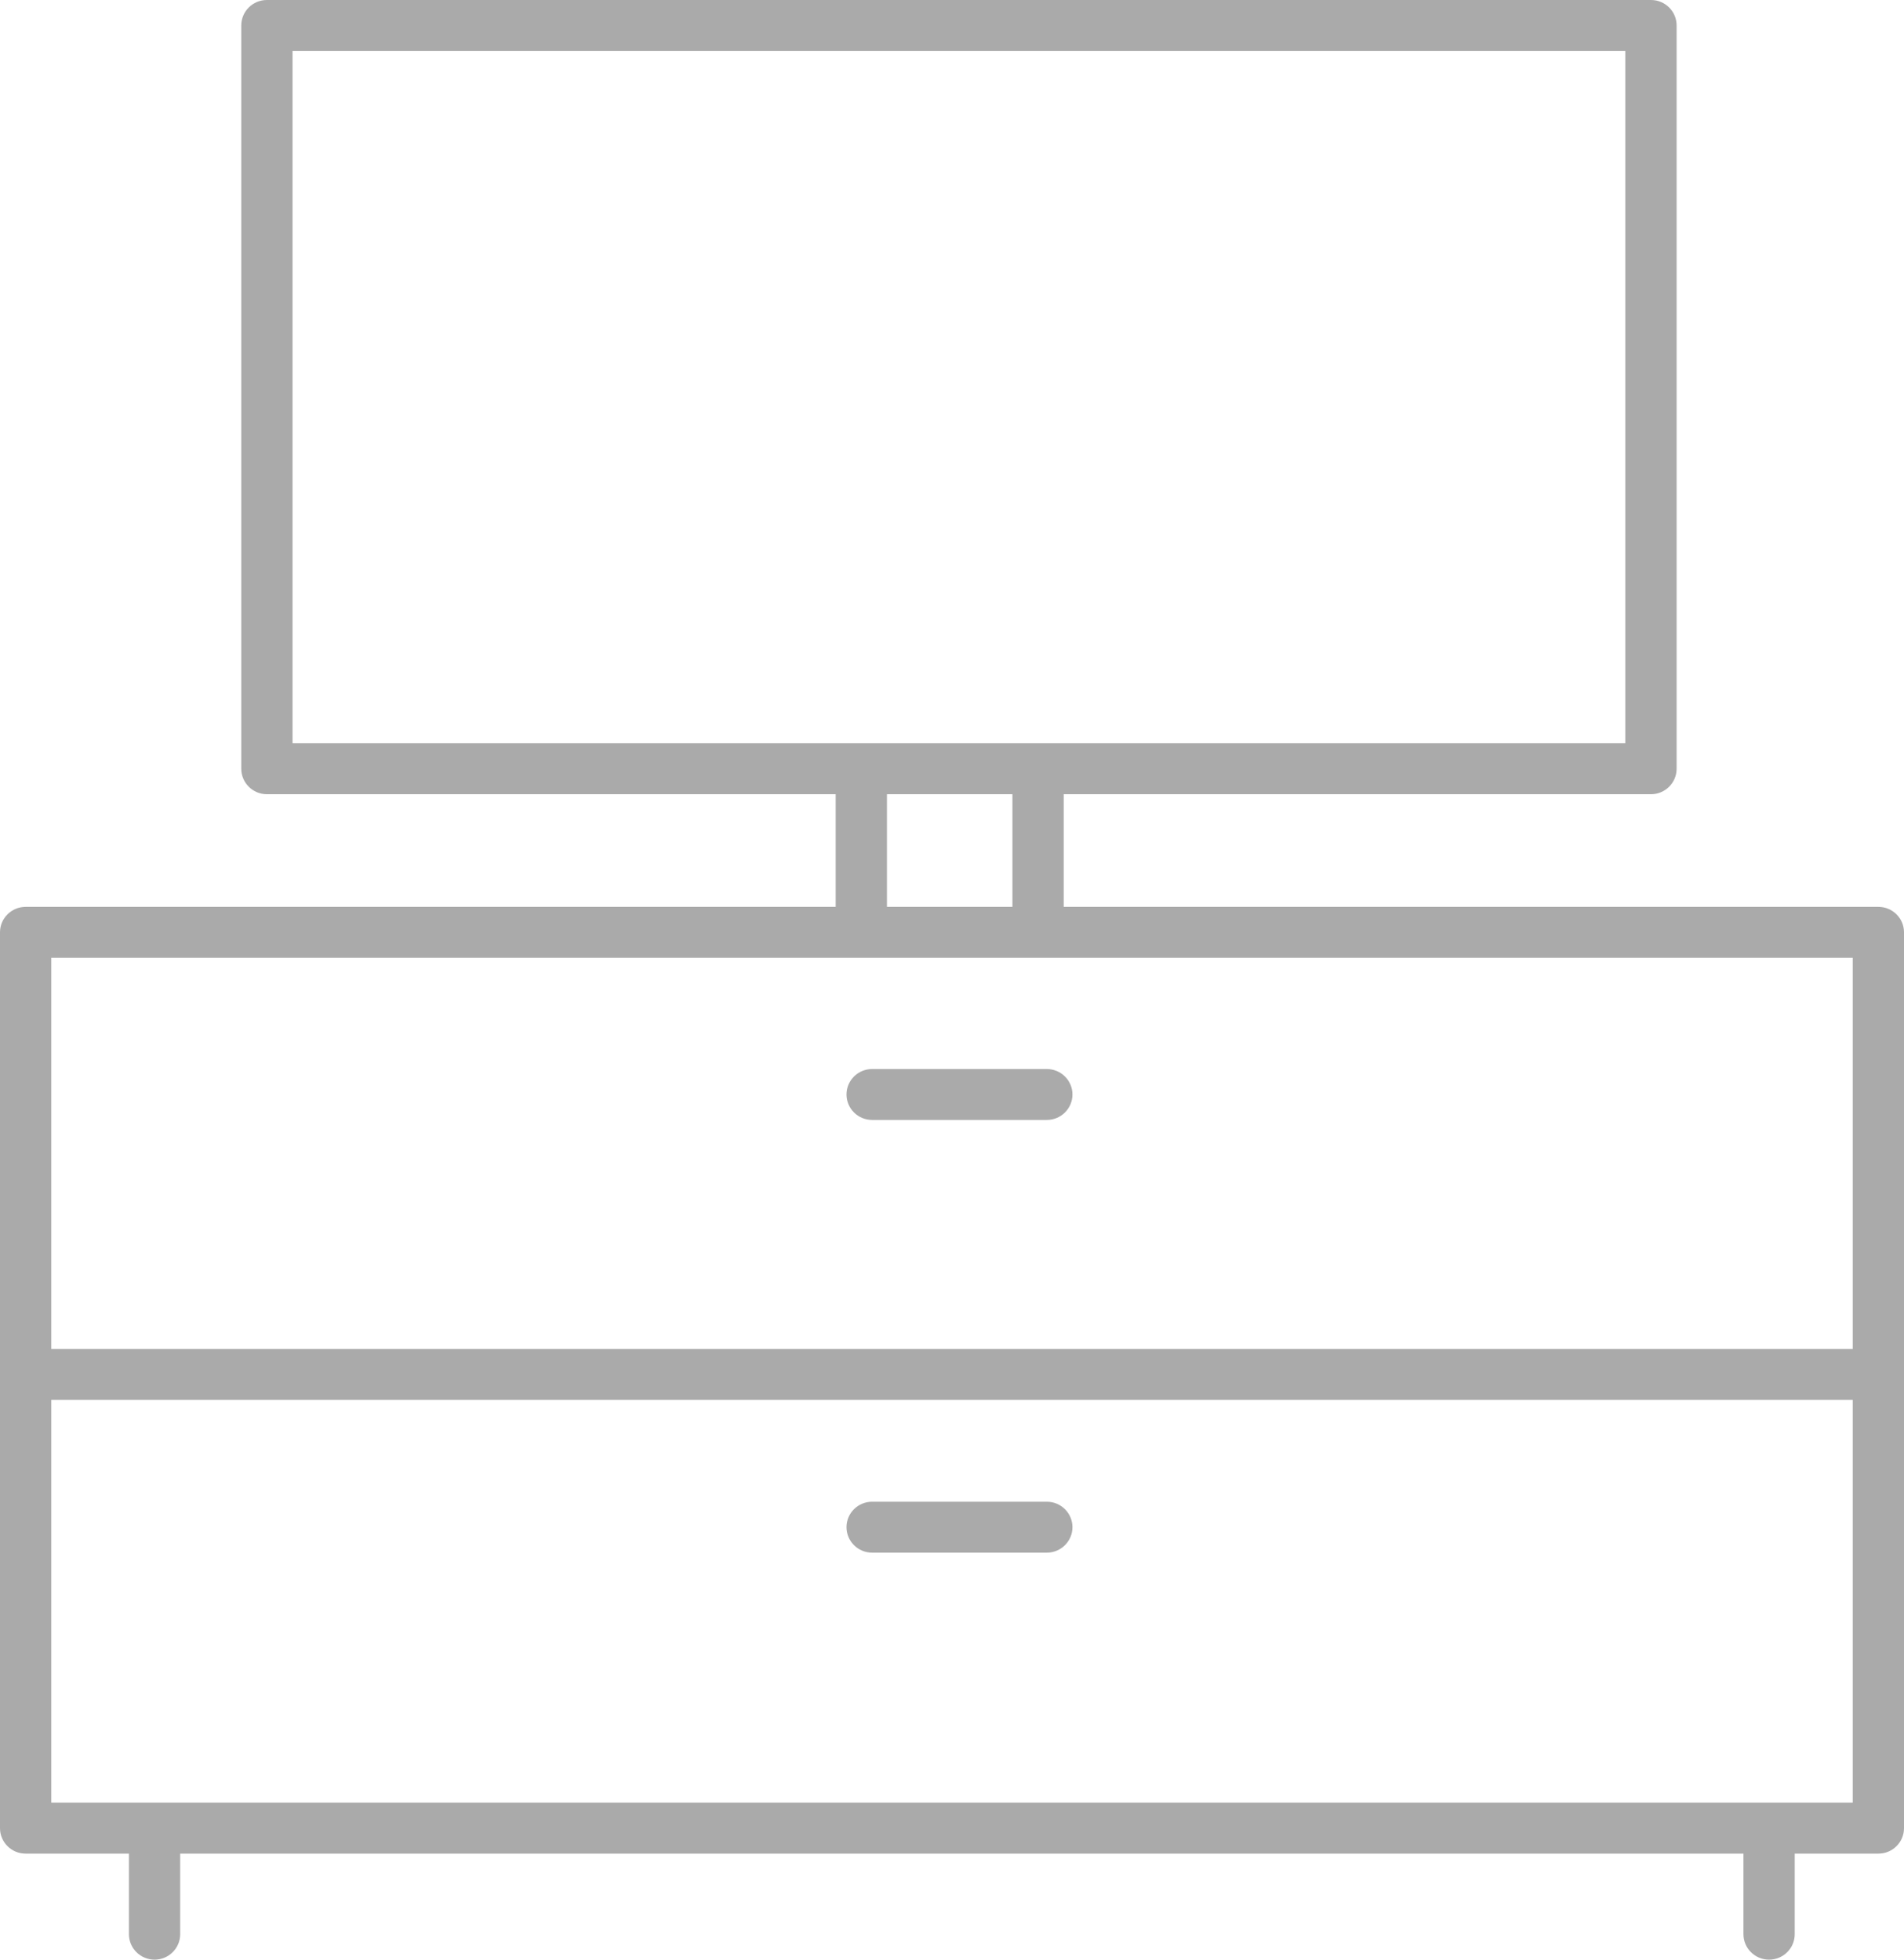 <svg width="68" height="70" viewBox="0 0 68 70" fill="none" xmlns="http://www.w3.org/2000/svg">
<path d="M30.232 54.552C30.232 55.054 30.642 55.462 31.147 55.462H37.387C37.892 55.462 38.302 55.054 38.302 54.552C38.302 54.05 37.892 53.643 37.387 53.643H31.147C30.642 53.643 30.232 54.05 30.232 54.552Z" fill="#AAAAAA"/>
<path d="M30.232 39.096C30.232 39.598 30.642 40.005 31.147 40.005H37.387C37.892 40.005 38.302 39.598 38.302 39.096C38.302 38.594 37.892 38.187 37.387 38.187H31.147C30.642 38.187 30.232 38.594 30.232 39.096Z" fill="#AAAAAA"/>
<path fill-rule="evenodd" clip-rule="evenodd" d="M37.989 32.394H67.085C67.591 32.394 68 32.801 68 33.303V65.303C68 65.806 67.591 66.213 67.085 66.213H64.097V69.091C64.097 69.593 63.687 70 63.181 70C62.676 70 62.266 69.593 62.266 69.091V66.213H6.435V69.091C6.435 69.593 6.026 70 5.52 70C5.015 70 4.605 69.593 4.605 69.091V66.213H0.915C0.409 66.213 0 65.806 0 65.303L0 33.303C0 32.801 0.41 32.394 0.915 32.394H29.846V28.37H9.532C9.027 28.37 8.617 27.962 8.617 27.46V0.909C8.617 0.407 9.027 0 9.532 0H58.964C59.469 0 59.879 0.407 59.879 0.909V27.46C59.879 27.962 59.469 28.37 58.964 28.37H37.989V32.394ZM58.048 1.818H10.448V26.551H58.048V1.818ZM36.158 28.37H31.677V32.394H36.158V28.37ZM66.169 64.394V50.006H1.831V64.394H66.169ZM1.831 48.188H66.169V34.212H1.831V48.188Z" fill="#AAAAAA"/>
</svg>
